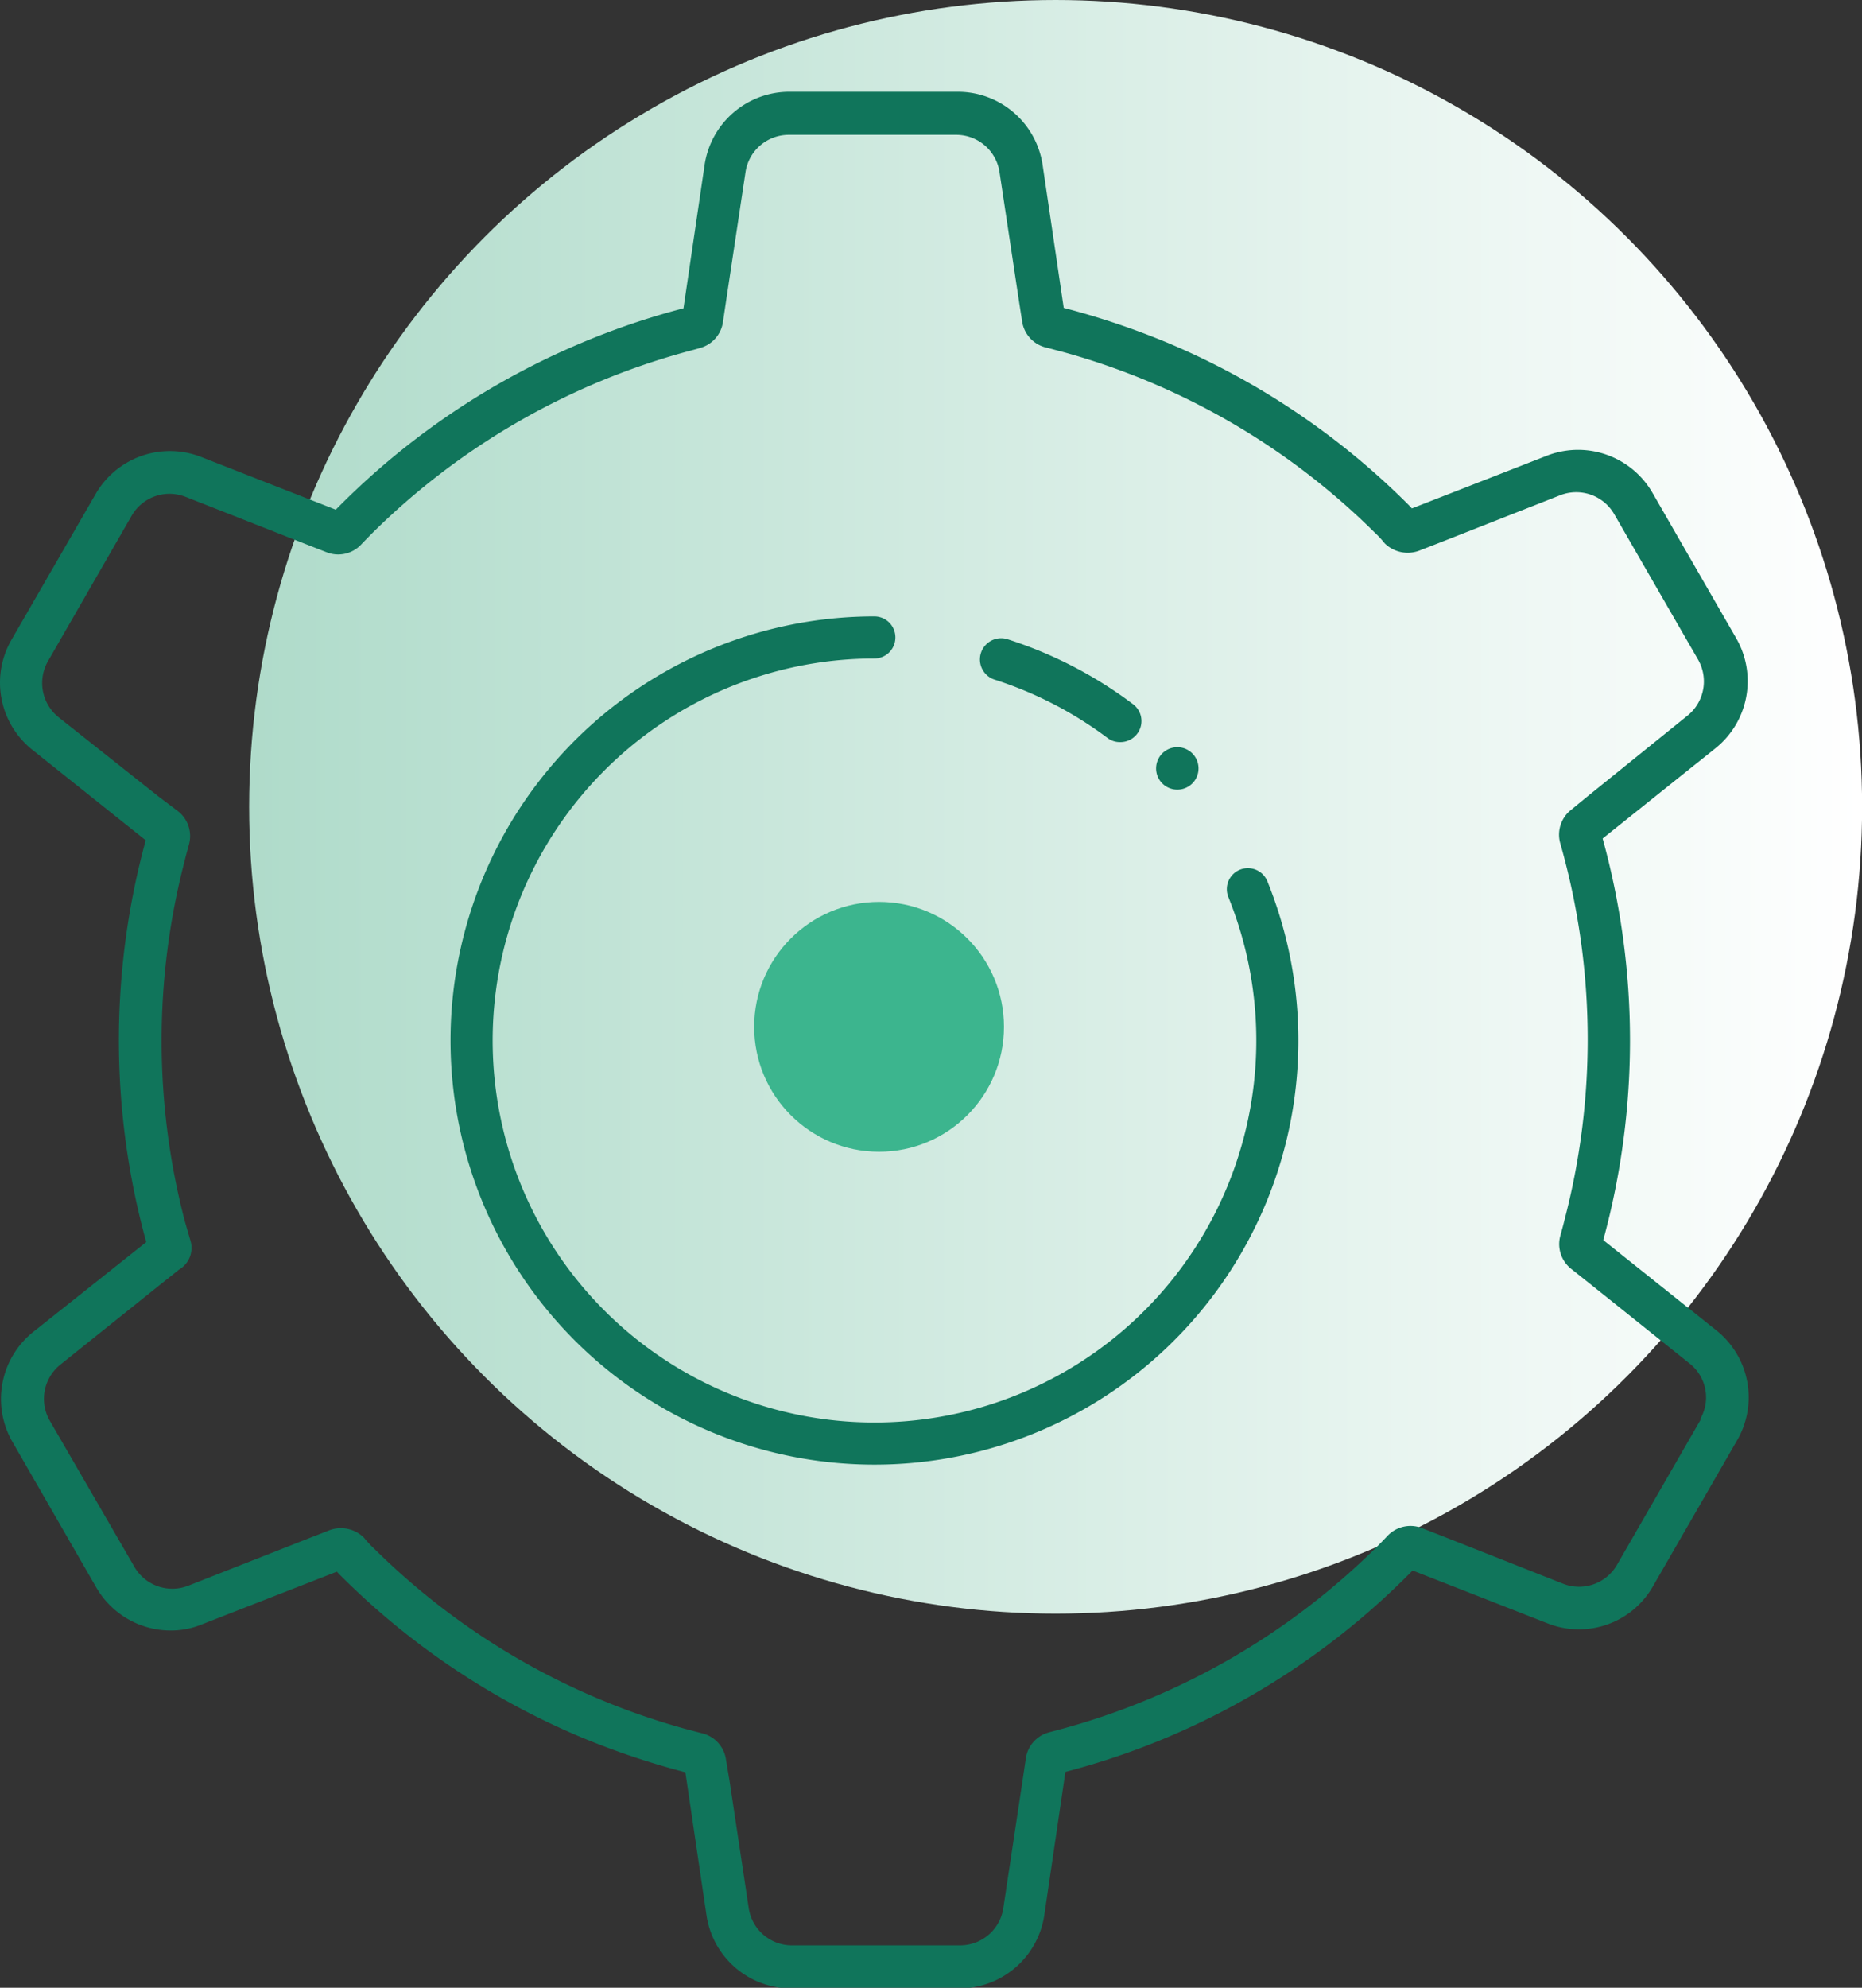 <svg xmlns="http://www.w3.org/2000/svg" xmlns:xlink="http://www.w3.org/1999/xlink" viewBox="0 0 176.97 188.84"><rect x="0" y="0" width="176.97" height="188.84" fill="#333333" stroke="none"/><defs><style>.cls-1{fill:url(#未命名的渐变_7);}.cls-2{fill:#10755b;}.cls-3{fill:#3cb58e;}</style><linearGradient id="未命名的渐变_7" x1="23.68" y1="76.65" x2="176.97" y2="76.65" gradientUnits="userSpaceOnUse"><stop offset="0" stop-color="#afdbca"/><stop offset="1" stop-color="#fff"/></linearGradient></defs><title>资源 43</title><g id="图层_2" data-name="图层 2"><g id="图层_1-2" data-name="图层 1"><circle class="cls-1" cx="100.33" cy="76.65" r="76.65"/><path class="cls-2" d="M94.54,64.57a36.35,36.35,0,0,1,10.71,5.53,1.93,1.93,0,0,0,1.21.4,2,2,0,0,0,1.2-3.62,40.09,40.09,0,0,0-11.9-6.15,2,2,0,0,0-1.22,3.84Zm23.31,18.05a2,2,0,0,0-1.1,2.61A36.29,36.29,0,1,1,83.1,62.56a2,2,0,1,0,0-4,40.29,40.29,0,1,0,37.36,25.18A2,2,0,0,0,117.85,82.62Z"/><path class="cls-2" d="M163.12,126.38l-10.74-8.57a72.08,72.08,0,0,0-.06-38.15L163,71.12a8.17,8.17,0,0,0,2-10.51l-7.93-13.77A8.17,8.17,0,0,0,147,43.3l-12.81,5c-.08-.1-.18-.18-.26-.28a71.6,71.6,0,0,0-22.83-15.4,74.69,74.69,0,0,0-10-3.37l-2-13.53a8.15,8.15,0,0,0-8.12-7H75.06a8.15,8.15,0,0,0-8.1,7l-2,13.57a70.84,70.84,0,0,0-9.75,3.31A71.6,71.6,0,0,0,32.33,48l-.42.42-12.77-5A8.15,8.15,0,0,0,9.05,47L1.11,60.75a8.15,8.15,0,0,0,2,10.51l10.74,8.57A72,72,0,0,0,13.9,118L3.2,126.5a8.16,8.16,0,0,0-2,10.51l7.93,13.77a8.18,8.18,0,0,0,7.08,4.12,7.8,7.8,0,0,0,3-.59l12.81-5c.08.1.18.18.26.28A71.6,71.6,0,0,0,55.14,165a74.69,74.69,0,0,0,10,3.37l2,13.53a8.14,8.14,0,0,0,8.1,7h15.9a8.17,8.17,0,0,0,8.12-7l2-13.57a70.84,70.84,0,0,0,9.75-3.31,71.6,71.6,0,0,0,22.83-15.4l.42-.42,12.77,5a8.1,8.1,0,0,0,10.09-3.53l7.94-13.77A8.13,8.13,0,0,0,163.12,126.38Zm-1.49,8.5-7.94,13.77a4.16,4.16,0,0,1-5.15,1.8L137.27,146l-2.05-.8h0a3,3,0,0,0-3.3.66q-.54.57-1.08,1.11a67.75,67.75,0,0,1-29.63,17.2l-1.49.4a3,3,0,0,0-2.23,2.54v0l-.32,2.15-1.81,12a4.15,4.15,0,0,1-4.14,3.55H75.3a4.15,4.15,0,0,1-4.14-3.55l-1.81-12L69,167.16v0a3,3,0,0,0-2.17-2.47l-1.57-.41a67.45,67.45,0,0,1-29.66-17.12c-.37-.34-.71-.71-1-1.07a3.11,3.11,0,0,0-3.38-.68h0l-2,.78-11.31,4.45a4.16,4.16,0,0,1-5.15-1.81L4.75,135a4.17,4.17,0,0,1,1-5.37l9.44-7.56,1.73-1.38a1.21,1.21,0,0,1,.2-.14,2.38,2.38,0,0,0,1-2.62L17.56,116a67.79,67.79,0,0,1,0-34.26c.12-.51.26-1,.4-1.51a3,3,0,0,0-1.09-3.2,0,0,0,0,1,0,0l-1.75-1.32L5.58,68.15a4.17,4.17,0,0,1-1-5.37L12.51,49a4.16,4.16,0,0,1,3.6-2.09,4.31,4.31,0,0,1,1.55.3l11.27,4.43,2.05.8h0a3,3,0,0,0,3.3-.66q.54-.57,1.08-1.11A67.75,67.75,0,0,1,65,33.48c.5-.14,1-.26,1.49-.41a3,3,0,0,0,2.23-2.53v0l.32-2.15,1.81-12A4.16,4.16,0,0,1,75,12.81H90.9A4.16,4.16,0,0,1,95,16.37l1.81,12,.34,2.19v0A3,3,0,0,0,99.36,33c.52.12,1,.27,1.57.41a67.45,67.45,0,0,1,29.66,17.12c.37.34.71.7,1,1.07a3.11,3.11,0,0,0,3.38.68h0l2-.78,11.31-4.45a4.17,4.17,0,0,1,5.15,1.81l7.94,13.77a4.17,4.17,0,0,1-1,5.37L151,75.56l-1.67,1.37a0,0,0,0,0,0,0,3,3,0,0,0-1.05,3.14c.14.5.28,1,.42,1.54a67.83,67.83,0,0,1,0,34.27c-.12.51-.26,1-.4,1.51a3,3,0,0,0,1.09,3.2,0,0,0,0,1,0,0l1.71,1.36,9.48,7.58a4.1,4.1,0,0,1,1,5.31Z"/><path class="cls-2" d="M111.64,75a2,2,0,0,0,.51-4h0a2,2,0,1,0-.51,4Z"/><circle class="cls-3" cx="83.55" cy="97.55" r="11.87"/></g></g></svg>